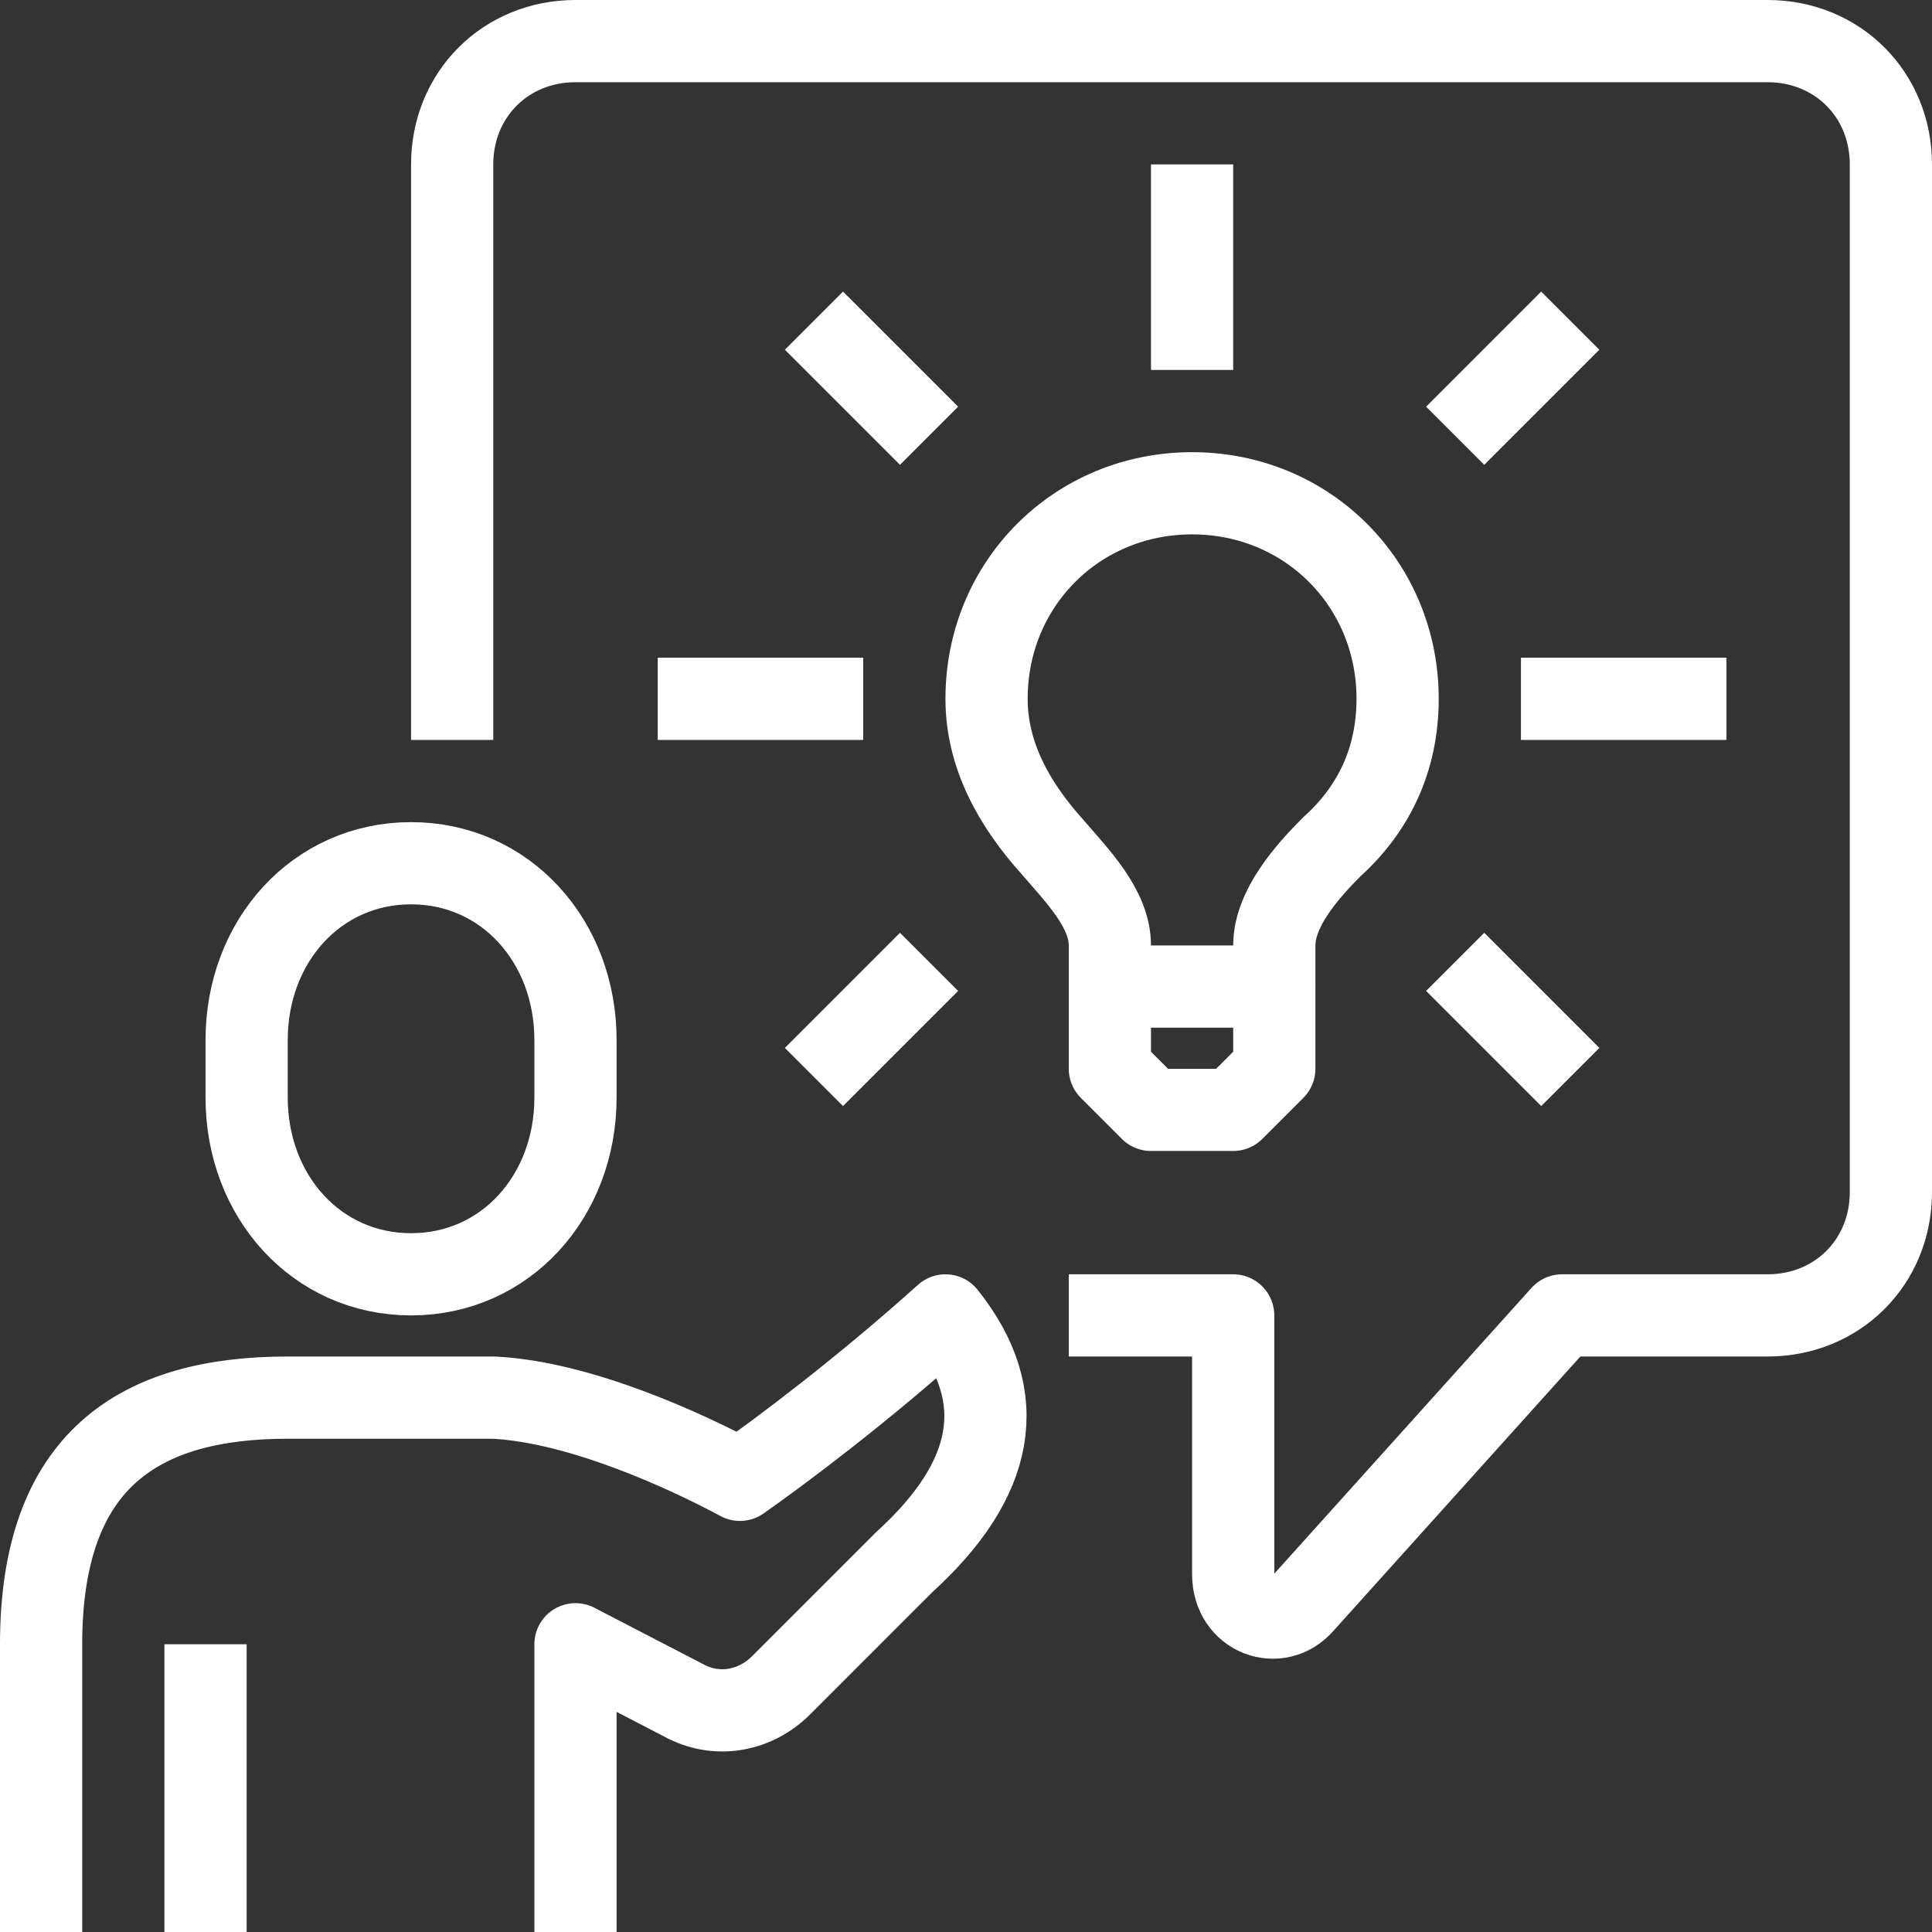 <svg width="47" height="47" viewBox="0 0 47 47" fill="none" xmlns="http://www.w3.org/2000/svg">
<rect x="0" y="0" width="47" height="47" fill="#333333" stroke="none"/>
<path d="M10 31C12.3 31 14 29.1 14 26.7V25.3C14 22.9 12.3 21 10 21C7.7 21 6 22.9 6 25.3V26.7C6 29.1 7.7 31 10 31Z" stroke="white" stroke-width="2" stroke-miterlimit="10"/>
<path d="M14 47V40L16.7 41.4C17.5 41.8 18.4 41.6 19 41L22 38C24.2 36 24.6 34 23 32C21 33.8 19 35.3 18 36C16.7 35.3 14.1 34.1 12 34C8.7 34 7.7 34 7 34C3.4 34 1 35.5 1 40V47" stroke="white" stroke-width="2" stroke-miterlimit="10" stroke-linejoin="round"/>
<path d="M5 40V47" stroke="white" stroke-width="2" stroke-miterlimit="10"/>
<path d="M27 24V23C27 22.1 26.2 21.3 25.6 20.6C24.7 19.6 24 18.4 24 17C24 14.2 26.2 12 29 12C31.8 12 34 14.2 34 17C34 18.5 33.4 19.7 32.4 20.6C31.8 21.2 31 22.1 31 23V24H27Z" stroke="white" stroke-width="2" stroke-miterlimit="10" stroke-linejoin="round"/>
<path d="M29 9V4" stroke="white" stroke-width="2" stroke-miterlimit="10" stroke-linejoin="round"/>
<path d="M22.601 10.601L19.801 7.801" stroke="white" stroke-width="2" stroke-miterlimit="10" stroke-linejoin="round"/>
<path d="M21 17H16" stroke="white" stroke-width="2" stroke-miterlimit="10" stroke-linejoin="round"/>
<path d="M22.601 23.4L19.801 26.2" stroke="white" stroke-width="2" stroke-miterlimit="10" stroke-linejoin="round"/>
<path d="M35.4 23.4L38.2 26.2" stroke="white" stroke-width="2" stroke-miterlimit="10" stroke-linejoin="round"/>
<path d="M37 17H42" stroke="white" stroke-width="2" stroke-miterlimit="10" stroke-linejoin="round"/>
<path d="M35.4 10.601L38.2 7.801" stroke="white" stroke-width="2" stroke-miterlimit="10" stroke-linejoin="round"/>
<path d="M27 24V26L28 27H30L31 26V24" stroke="white" stroke-width="2" stroke-miterlimit="10" stroke-linejoin="round"/>
<path d="M11 18V4C11 2.3 12.3 1 14 1H43C44.7 1 46 2.3 46 4V29C46 30.7 44.7 32 43 32H38L31.7 39C31.1 39.7 30 39.3 30 38.3V32H26" stroke="white" stroke-width="2" stroke-miterlimit="10" stroke-linejoin="round"/>
</svg>
